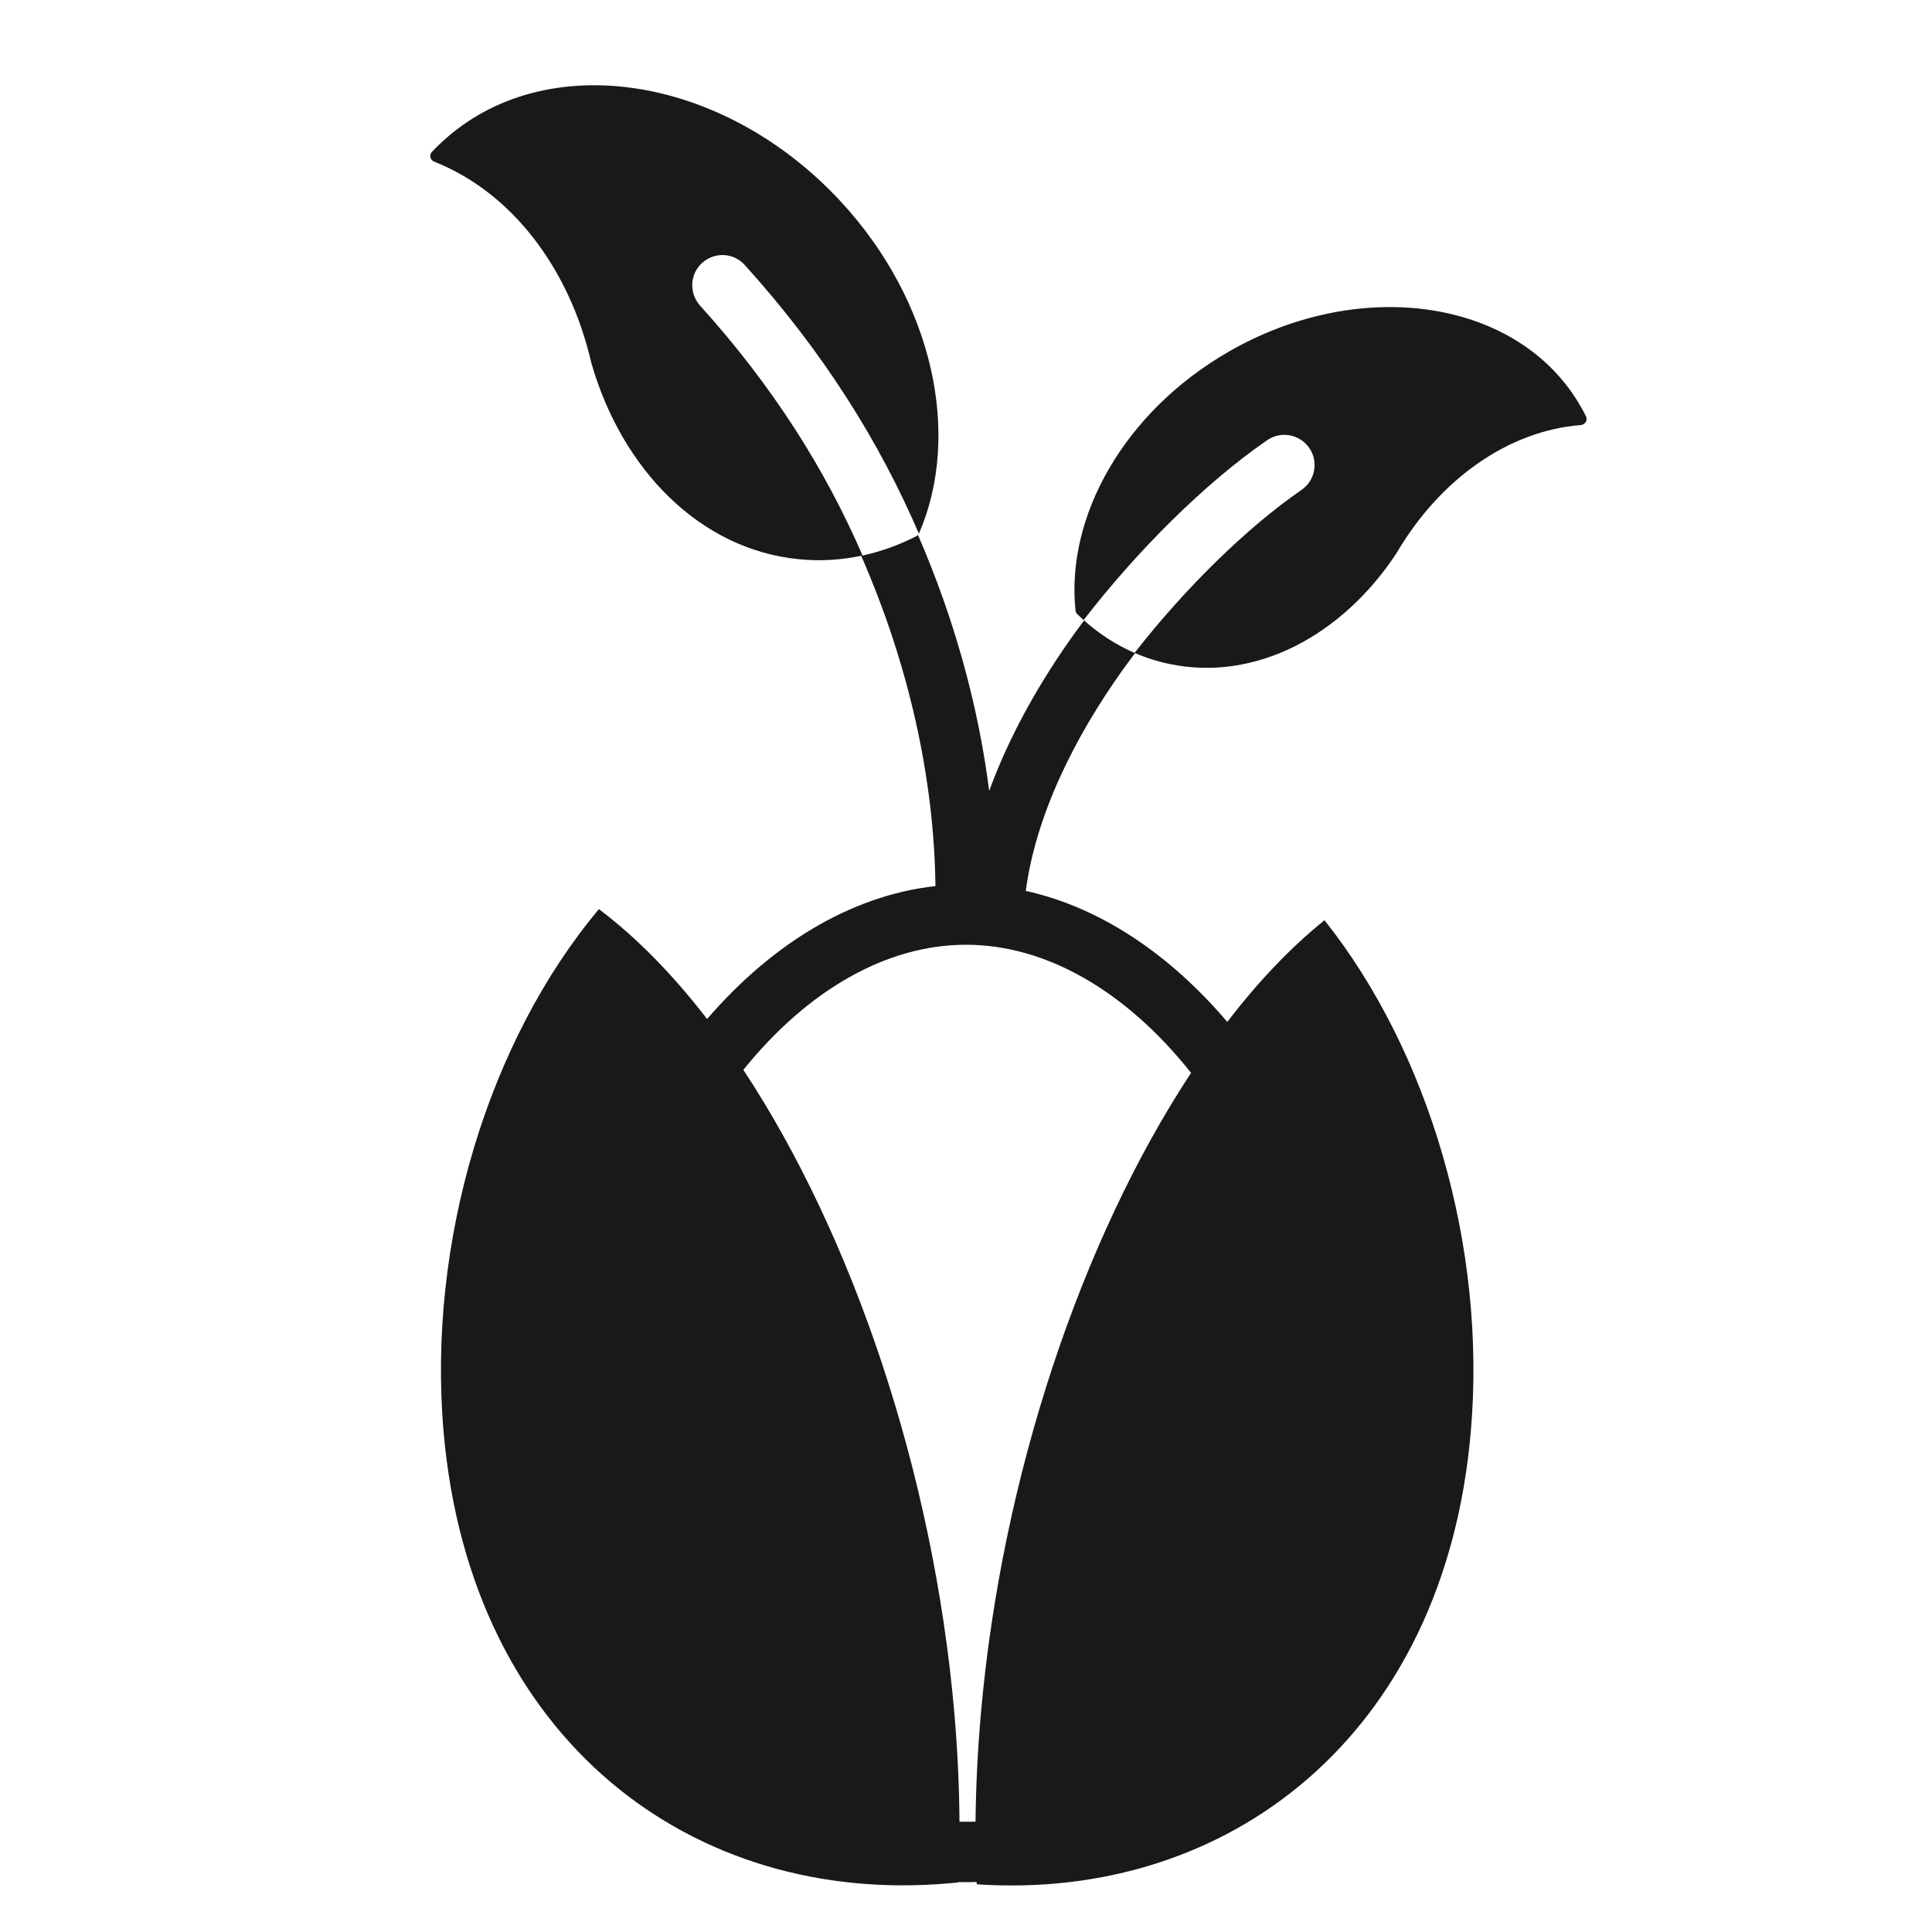 <svg width="16" height="16" viewBox="0 0 16 16" fill="none" xmlns="http://www.w3.org/2000/svg">
<path opacity="0.9" fill-rule="evenodd" clip-rule="evenodd" d="M7.588 4.441C7.598 4.436 7.606 4.427 7.611 4.417C7.963 3.604 7.733 2.5 6.961 1.667C5.983 0.612 4.505 0.392 3.661 1.175C3.631 1.202 3.603 1.23 3.576 1.259C3.552 1.285 3.563 1.326 3.596 1.339C4.235 1.591 4.716 2.219 4.897 3.005C5.152 3.893 5.799 4.55 6.614 4.631C6.794 4.649 6.971 4.638 7.143 4.6C7.297 4.567 7.446 4.513 7.588 4.441ZM7.143 4.6C6.838 3.894 6.403 3.201 5.797 2.53C5.705 2.427 5.713 2.269 5.815 2.177C5.918 2.084 6.076 2.092 6.168 2.195C6.818 2.914 7.284 3.66 7.61 4.42C7.605 4.429 7.597 4.436 7.588 4.441C7.446 4.513 7.297 4.567 7.143 4.6" fill="black"/>
<path opacity="0.9" fill-rule="evenodd" clip-rule="evenodd" d="M7.602 4.43C7.598 4.435 7.594 4.438 7.588 4.441C7.442 4.515 7.29 4.57 7.132 4.603C7.526 5.502 7.736 6.446 7.747 7.338C7.033 7.418 6.38 7.831 5.856 8.439C5.574 8.073 5.273 7.765 4.96 7.529C4.049 8.615 3.536 10.282 3.674 11.862C3.898 14.419 5.742 15.782 7.854 15.597C7.882 15.595 7.909 15.592 7.937 15.589L7.937 15.587C7.958 15.587 7.979 15.587 8 15.587C8.029 15.587 8.059 15.587 8.088 15.586L8.089 15.605C10.163 15.744 11.96 14.384 12.18 11.863C12.315 10.326 11.833 8.708 10.969 7.621C10.688 7.847 10.418 8.131 10.164 8.463C9.695 7.912 9.123 7.517 8.495 7.378C8.577 6.762 8.889 6.116 9.311 5.529C9.34 5.489 9.37 5.449 9.4 5.409C9.245 5.342 9.104 5.251 8.978 5.138C8.953 5.171 8.929 5.204 8.905 5.237C8.614 5.641 8.361 6.087 8.192 6.55C8.102 5.842 7.903 5.123 7.602 4.43ZM8.123 14.196C8.295 12.221 8.96 10.257 9.864 8.885C9.325 8.207 8.664 7.824 8 7.824C7.344 7.824 6.691 8.197 6.156 8.86C7.063 10.233 7.73 12.201 7.903 14.181C7.93 14.492 7.944 14.795 7.946 15.087C7.964 15.087 7.982 15.087 8 15.087C8.027 15.087 8.053 15.087 8.079 15.086C8.082 14.799 8.096 14.502 8.123 14.196Z" fill="black"/>
<path opacity="0.9" fill-rule="evenodd" clip-rule="evenodd" d="M8.921 5.086C8.913 5.078 8.908 5.067 8.907 5.056C8.825 4.278 9.309 3.41 10.178 2.911C11.279 2.279 12.583 2.481 13.089 3.364C13.106 3.392 13.121 3.42 13.135 3.449C13.15 3.481 13.127 3.517 13.092 3.52C12.491 3.567 11.924 3.969 11.566 4.58C11.118 5.262 10.4 5.646 9.691 5.5C9.589 5.479 9.49 5.448 9.396 5.407C9.813 4.873 10.323 4.371 10.779 4.057C10.892 3.979 10.921 3.823 10.843 3.71C10.764 3.596 10.609 3.567 10.495 3.645C9.977 4.002 9.42 4.558 8.974 5.135C8.956 5.119 8.939 5.102 8.921 5.086Z" fill="black"/>
</svg>
